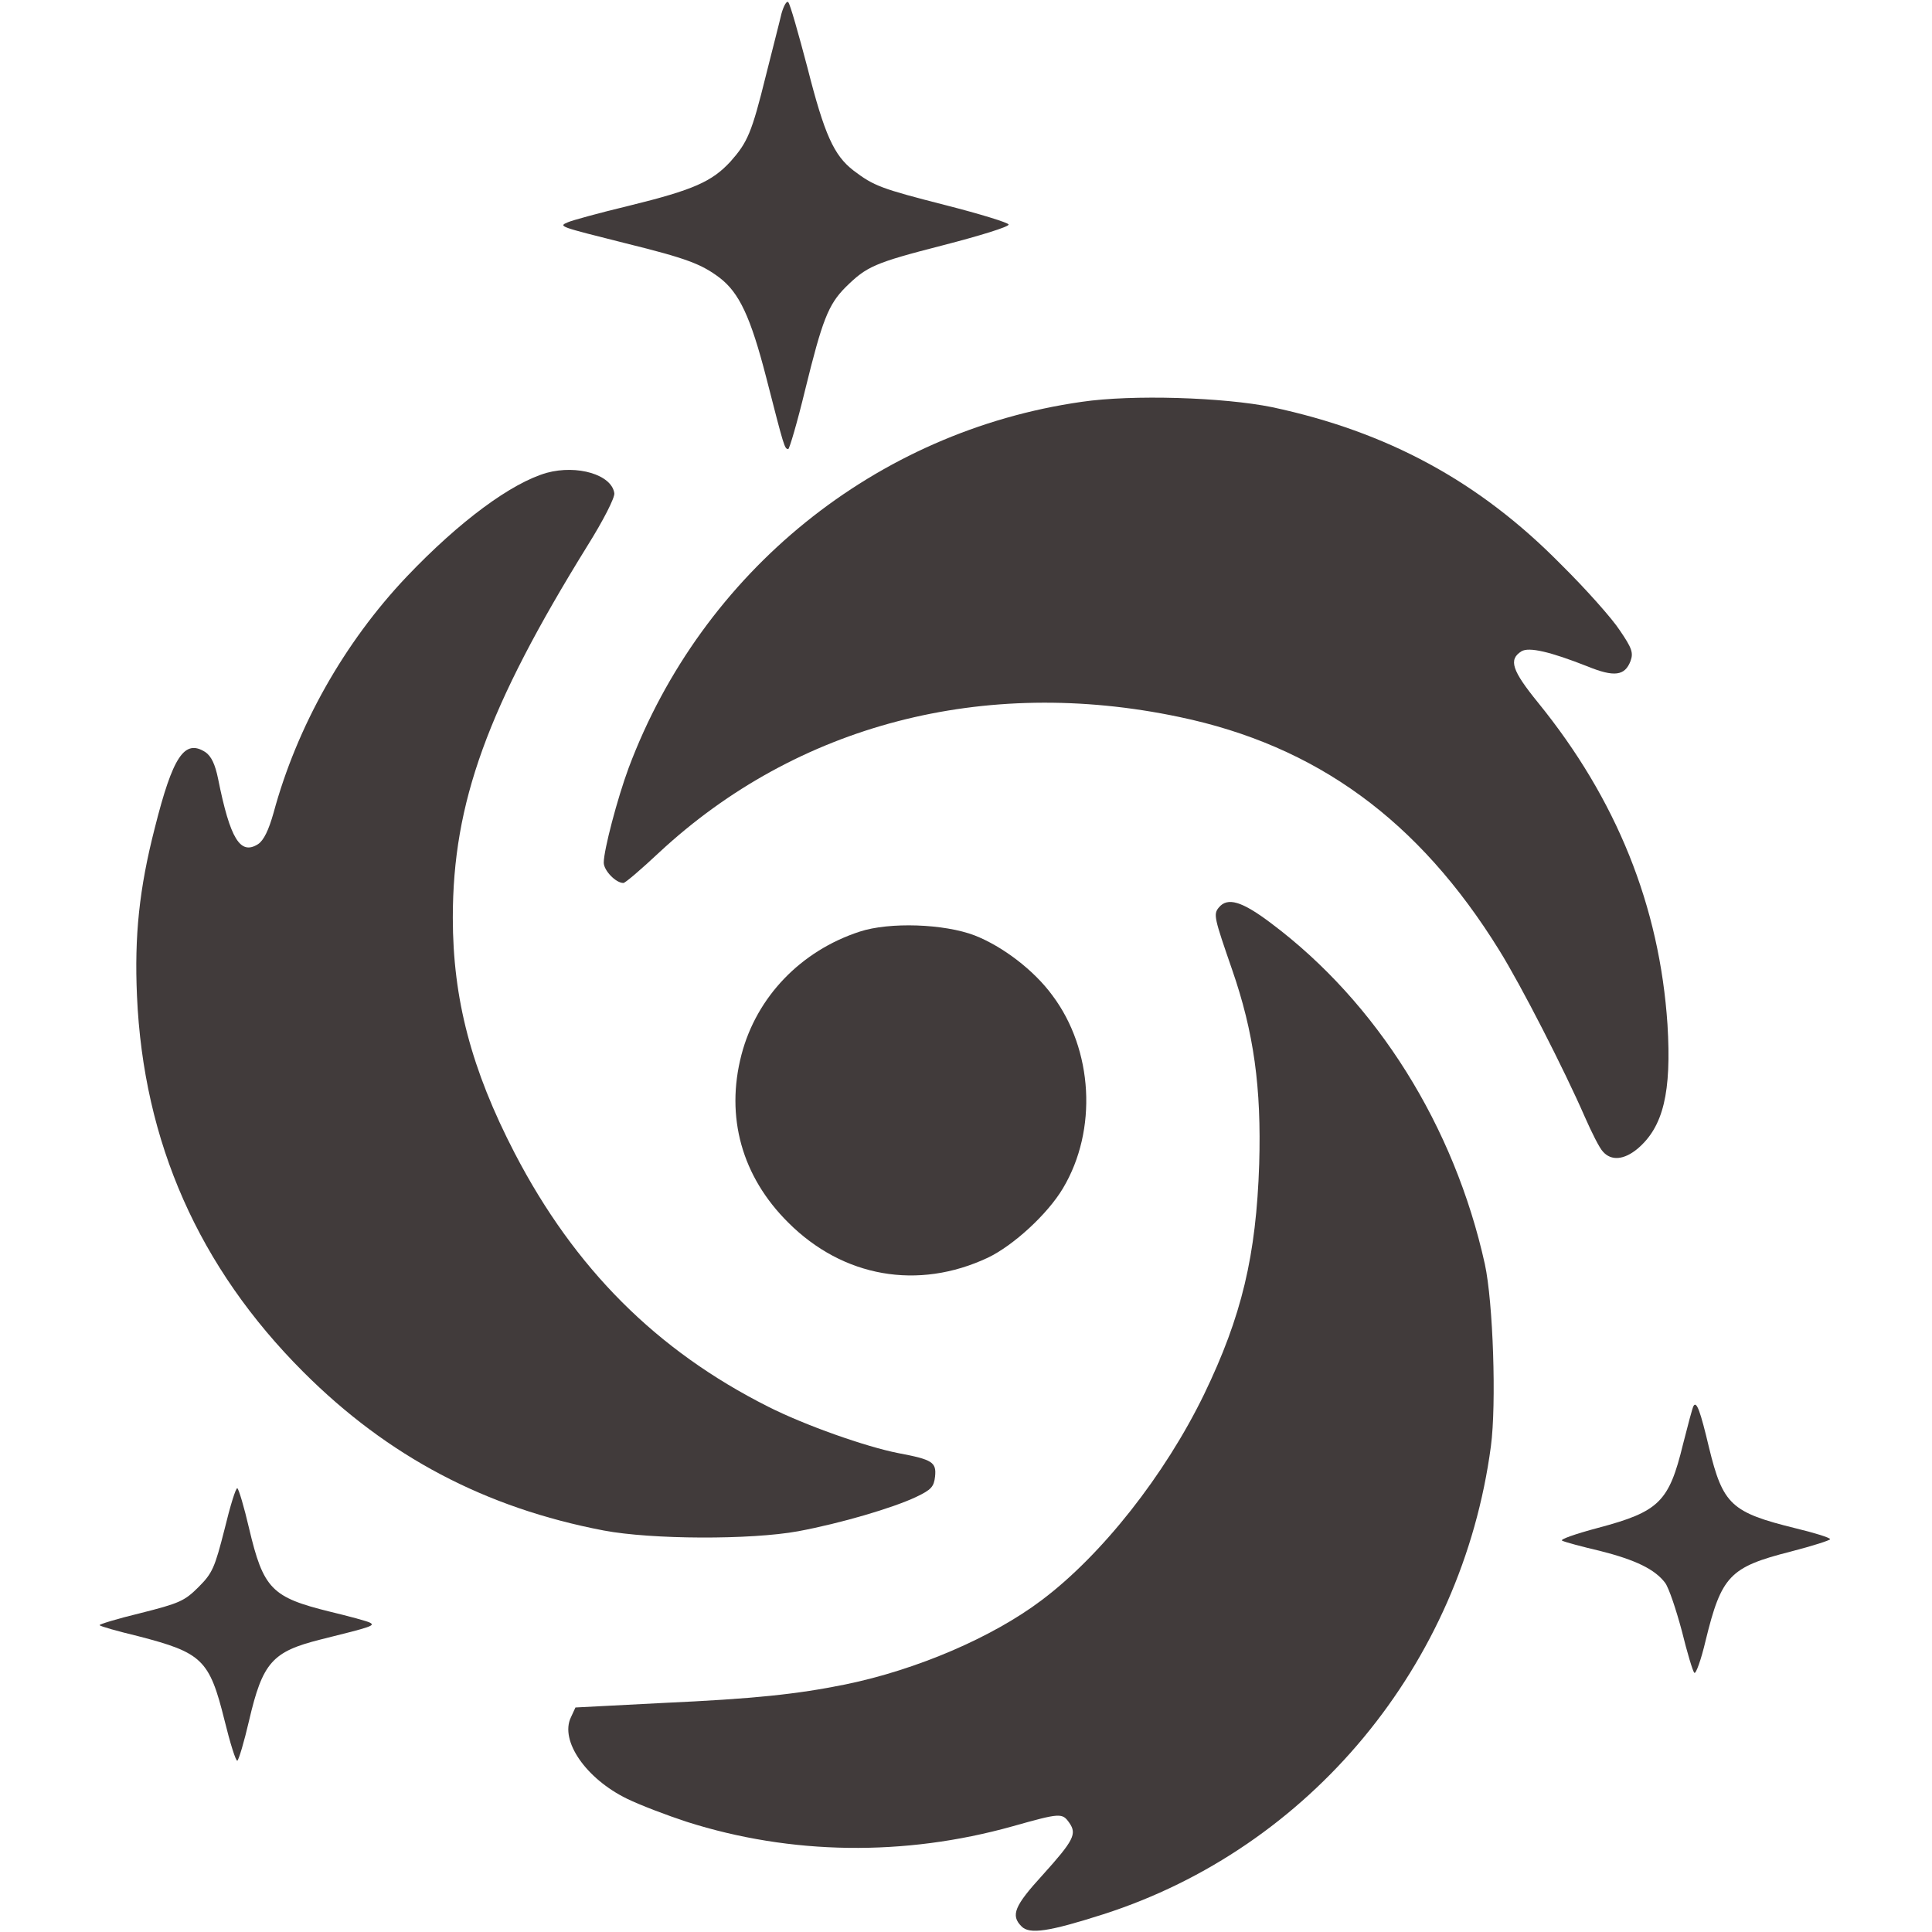 <?xml version="1.0" standalone="no"?>
<!DOCTYPE svg PUBLIC "-//W3C//DTD SVG 20010904//EN"
 "http://www.w3.org/TR/2001/REC-SVG-20010904/DTD/svg10.dtd">
<svg version="1.0" xmlns="http://www.w3.org/2000/svg"
 width="512pt" height="512pt" viewBox="0 0 512 512"
 preserveAspectRatio="xMidYMid meet">

<g transform="translate(0,512) scale(0.1,-0.1)"
fill="#413B3B" stroke="none">
<path d="M2071 5084 c-5 -22 -24 -95 -41 -163 -38 -154 -49 -178 -94 -229 -49
-53 -97 -75 -268 -117 -79 -19 -152 -39 -163 -44 -26 -11 -25 -11 154 -56 162
-40 200 -55 248 -91 52 -40 82 -103 124 -266 47 -183 48 -188 58 -188 3 0 24
71 45 158 45 183 61 225 107 271 56 55 75 64 258 111 97 25 175 49 174 55 -1
5 -76 28 -166 51 -172 44 -191 51 -245 92 -52 40 -77 95 -122 272 -24 91 -46
169 -51 174 -4 5 -12 -9 -18 -30z"/>
<path d="M2866 4055 c-545 -78 -1005 -450 -1200 -970 -30 -81 -66 -218 -66
-251 0 -21 32 -54 52 -54 5 0 47 36 95 81 365 339 860 468 1378 359 364 -76
635 -274 848 -618 59 -95 172 -316 227 -442 18 -41 39 -83 48 -92 22 -25 56
-22 92 8 68 58 90 149 79 329 -21 314 -135 597 -343 853 -69 85 -79 114 -44
136 20 12 76 -1 175 -40 71 -29 99 -25 114 14 8 22 4 34 -28 81 -20 31 -91
111 -158 177 -216 219 -459 350 -764 415 -128 26 -370 34 -505 14z"/>
<path d="M1449 3867 c-94 -27 -231 -128 -371 -275 -166 -175 -291 -397 -353
-626 -13 -46 -26 -73 -41 -83 -47 -30 -74 13 -106 173 -8 39 -18 60 -34 71
-55 35 -86 -11 -134 -202 -41 -160 -54 -285 -47 -444 17 -388 164 -720 441
-997 224 -224 482 -360 796 -420 127 -24 389 -25 515 -2 113 21 252 62 313 91
40 19 47 27 50 54 4 38 -7 45 -97 62 -87 17 -248 74 -345 123 -296 149 -513
366 -672 672 -115 222 -164 409 -164 624 0 305 92 558 357 986 42 67 73 128
71 139 -7 49 -98 76 -179 54z"/>
<path d="M3230 2715 c-15 -18 -12 -28 35 -164 58 -167 78 -313 72 -516 -8
-242 -46 -403 -146 -610 -104 -214 -271 -426 -431 -546 -130 -98 -330 -184
-520 -223 -128 -26 -242 -38 -483 -49 l-232 -12 -12 -26 c-30 -62 40 -163 149
-216 35 -17 106 -44 158 -61 276 -88 577 -92 863 -12 128 36 132 36 151 9 20
-29 12 -46 -71 -138 -75 -82 -85 -107 -56 -136 21 -22 73 -14 217 32 548 176
950 661 1027 1240 15 112 6 382 -16 483 -81 366 -286 693 -566 903 -78 59
-116 70 -139 42z"/>
<path d="M2278 2651 c-156 -51 -273 -173 -313 -326 -43 -165 1 -323 124 -445
145 -145 344 -180 529 -93 67 32 158 115 199 184 92 154 80 367 -28 511 -49
67 -132 130 -206 159 -81 31 -226 36 -305 10z"/>
<path d="M4488 1394 c-3 -5 -15 -51 -28 -102 -37 -152 -63 -178 -225 -221 -60
-16 -103 -31 -95 -34 8 -4 53 -16 100 -27 95 -24 146 -49 173 -85 10 -14 29
-71 44 -127 14 -57 29 -107 33 -111 4 -5 18 34 30 85 42 172 64 195 225 236
58 15 105 30 105 33 0 4 -42 17 -92 29 -170 42 -192 62 -229 214 -23 97 -33
124 -41 110z"/>
<path d="M595 1067 c-26 -102 -32 -116 -69 -153 -37 -37 -51 -43 -154 -69 -62
-15 -111 -30 -108 -32 2 -3 48 -16 102 -29 170 -44 189 -62 229 -223 15 -61
30 -109 34 -107 4 3 18 50 31 106 36 155 62 183 189 215 137 34 146 37 131 45
-8 4 -56 17 -106 29 -154 38 -176 60 -214 221 -13 56 -27 103 -31 106 -4 2
-19 -47 -34 -109z"/>
</g>
</svg>
